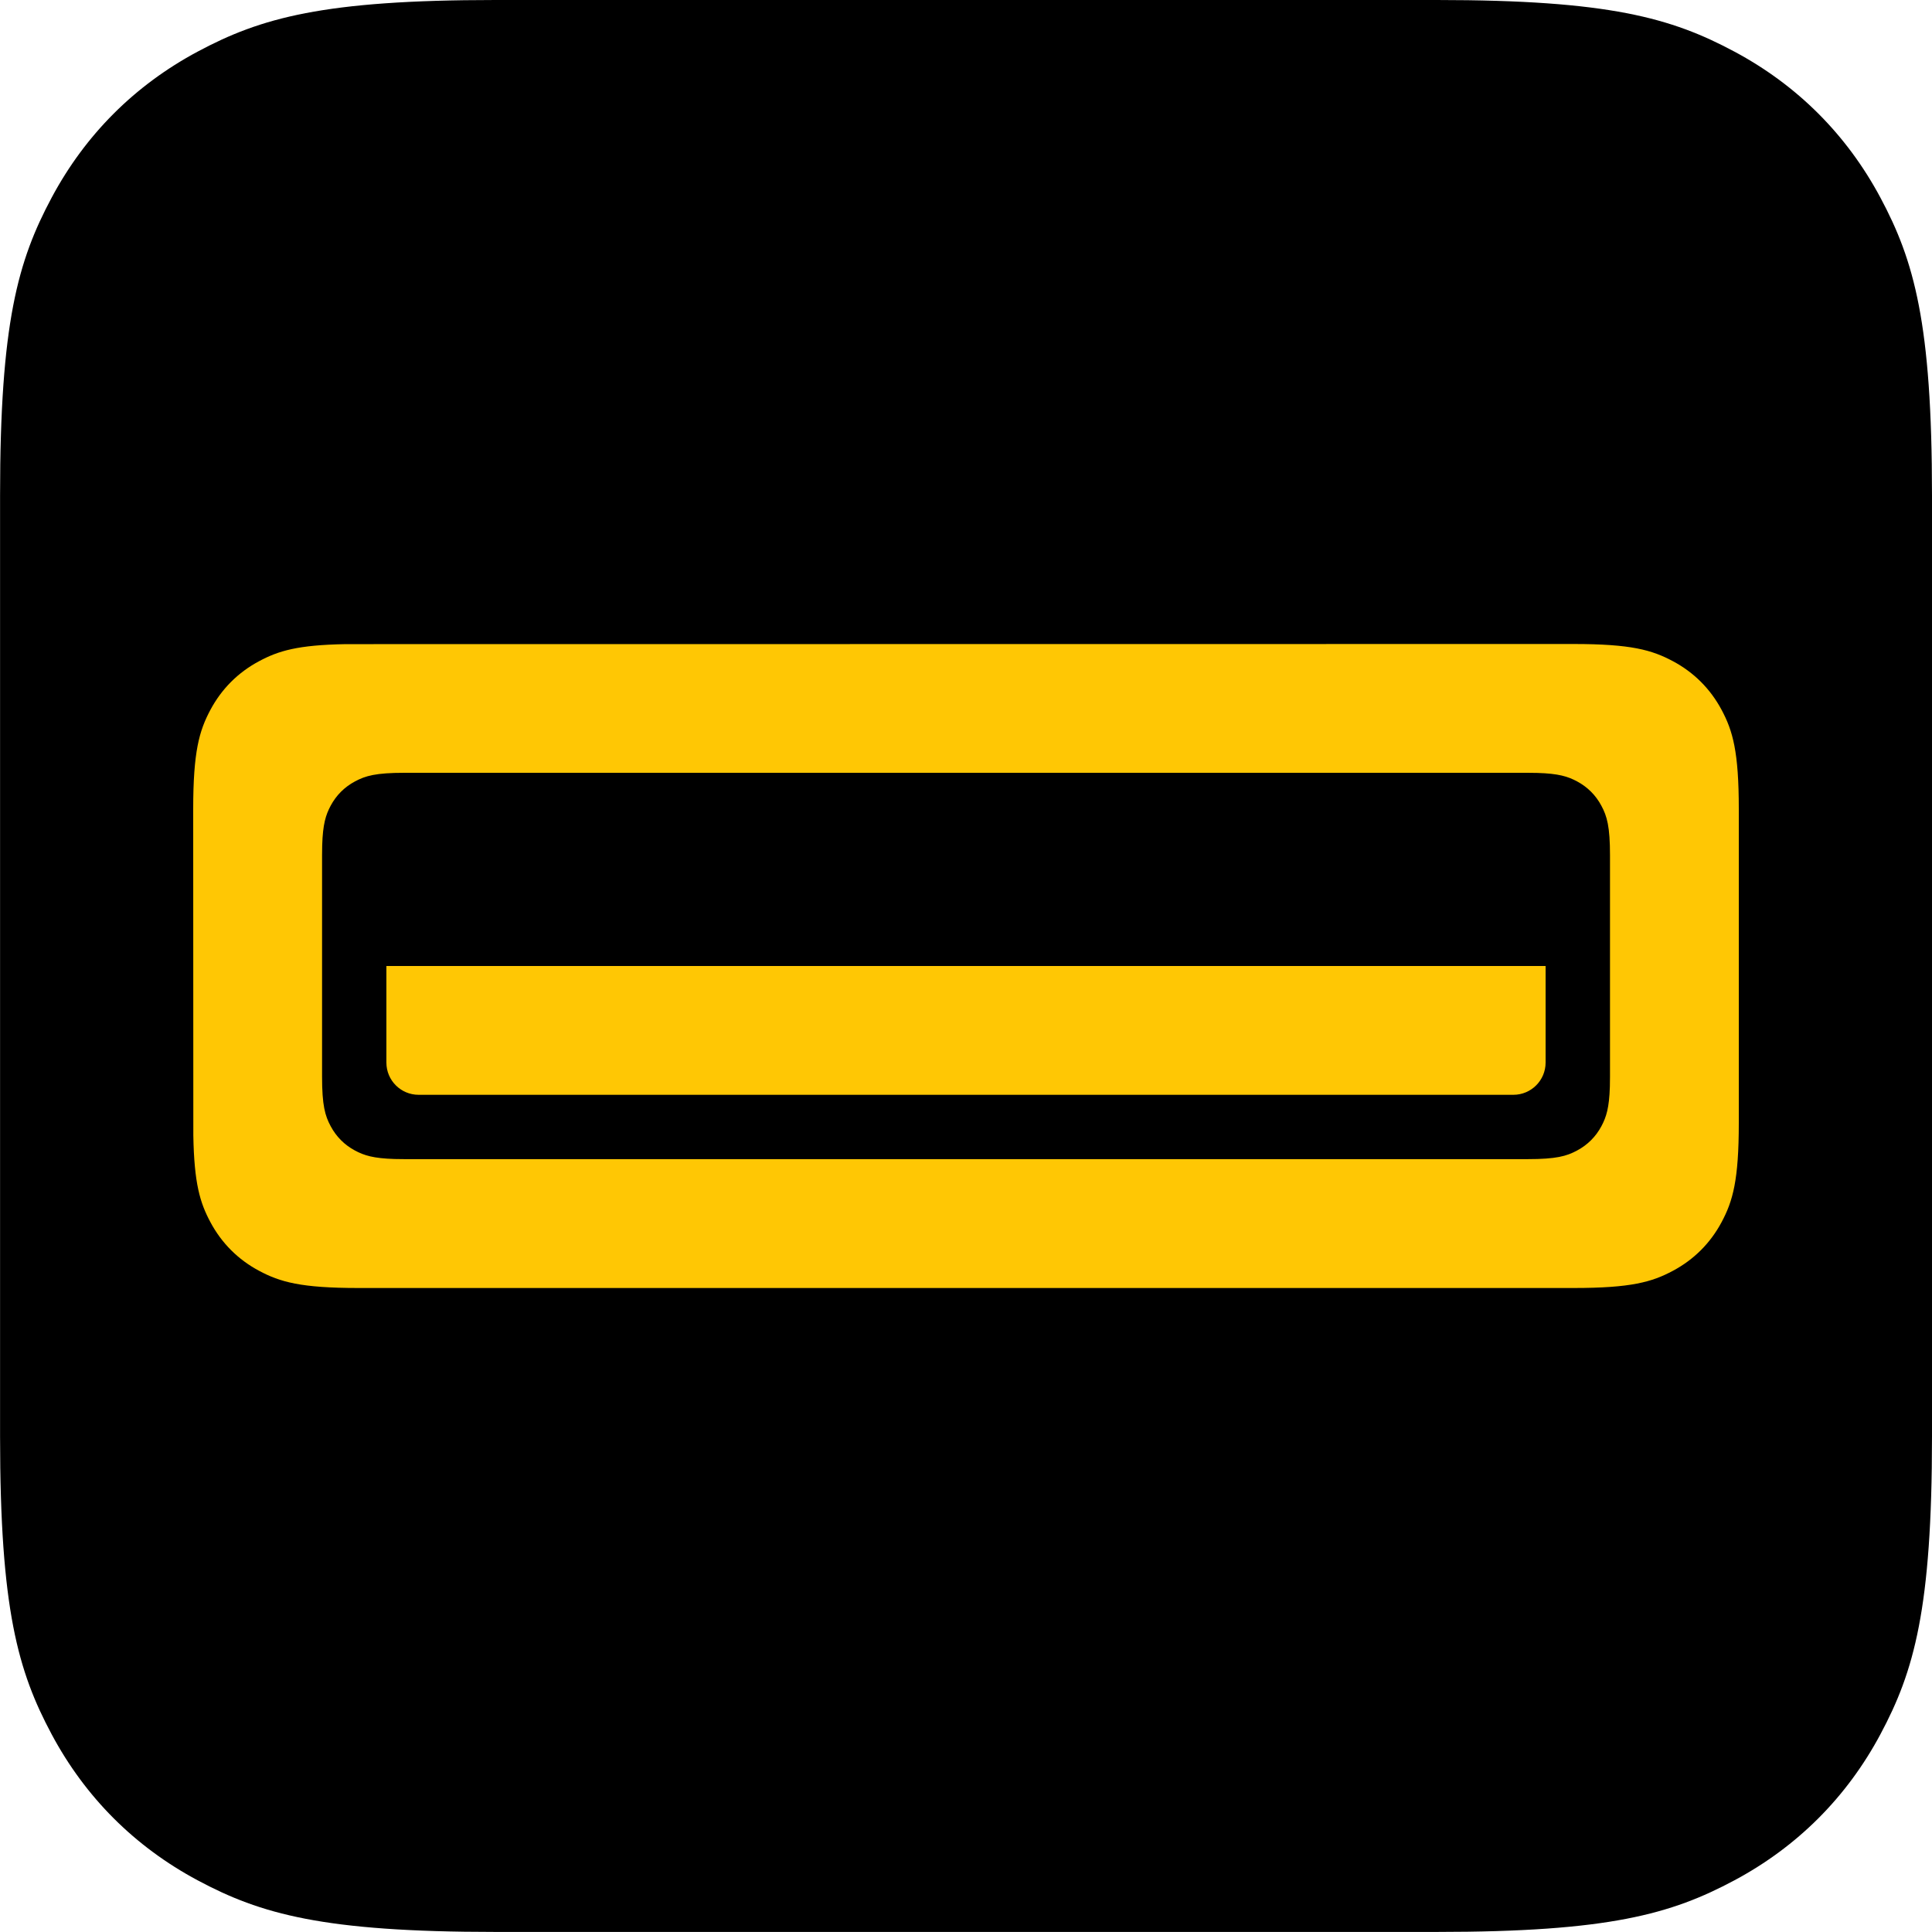 <svg height="30" viewBox="0 0 30 30" width="30" xmlns="http://www.w3.org/2000/svg"><g fill="none" fill-rule="evenodd"><path d="m7.692-0h14.617c2.675 0 3.644.278 4.622.801s1.745 1.29 2.268 2.268.801 1.948.801 4.622v14.617c0 2.675-.278 3.644-.801 4.622s-1.29 1.745-2.268 2.268-1.948.801-4.622.801h-14.617c-2.675 0-3.644-.278-4.622-.801s-1.745-1.29-2.268-2.268-.801-1.948-.801-4.622v-14.617c0-2.675.278-3.644.801-4.622s1.29-1.745 2.268-2.268 1.948-.801 4.622-.801z" fill="#000"/><path d="m21.436 0c.892 0 1.215.093 1.541.267.326.174.582.43.756.756.174.326.267.649.267 1.541v4.872c0 .892-.093 1.215-.267 1.541-.174.326-.43.582-.756.756-.326.174-.649.267-1.541.267h-18.872c-.892 0-1.215-.093-1.541-.267-.326-.174-.582-.43-.756-.756-.161-.301-.252-.599-.265-1.345l-.002-5.068c0-.892.093-1.215.267-1.541.174-.326.43-.582.756-.756.301-.161.599-.252 1.345-.265zm-.718 2h-17.436c-.446 0-.607.046-.77.134-.163.087-.291.215-.378.378-.076.143-.121.284-.131.616l-.002.154v3.436c0 .446.046.607.134.77.087.163.215.291.378.378.143.076.284.121.616.131l.154.002h17.436c.446 0 .607-.046.77-.134.163-.087.291-.215.378-.378.076-.143.121-.284.131-.616l.002-.154v-3.436c0-.446-.046-.607-.134-.77-.087-.163-.215-.291-.378-.378-.143-.076-.284-.121-.616-.131zm.282 3v1.5c0 .276-.224.5-.5.5h-17c-.276 0-.5-.224-.5-.5v-1.5z" fill="#ffc704" transform="translate(3 10)"/></g></svg>